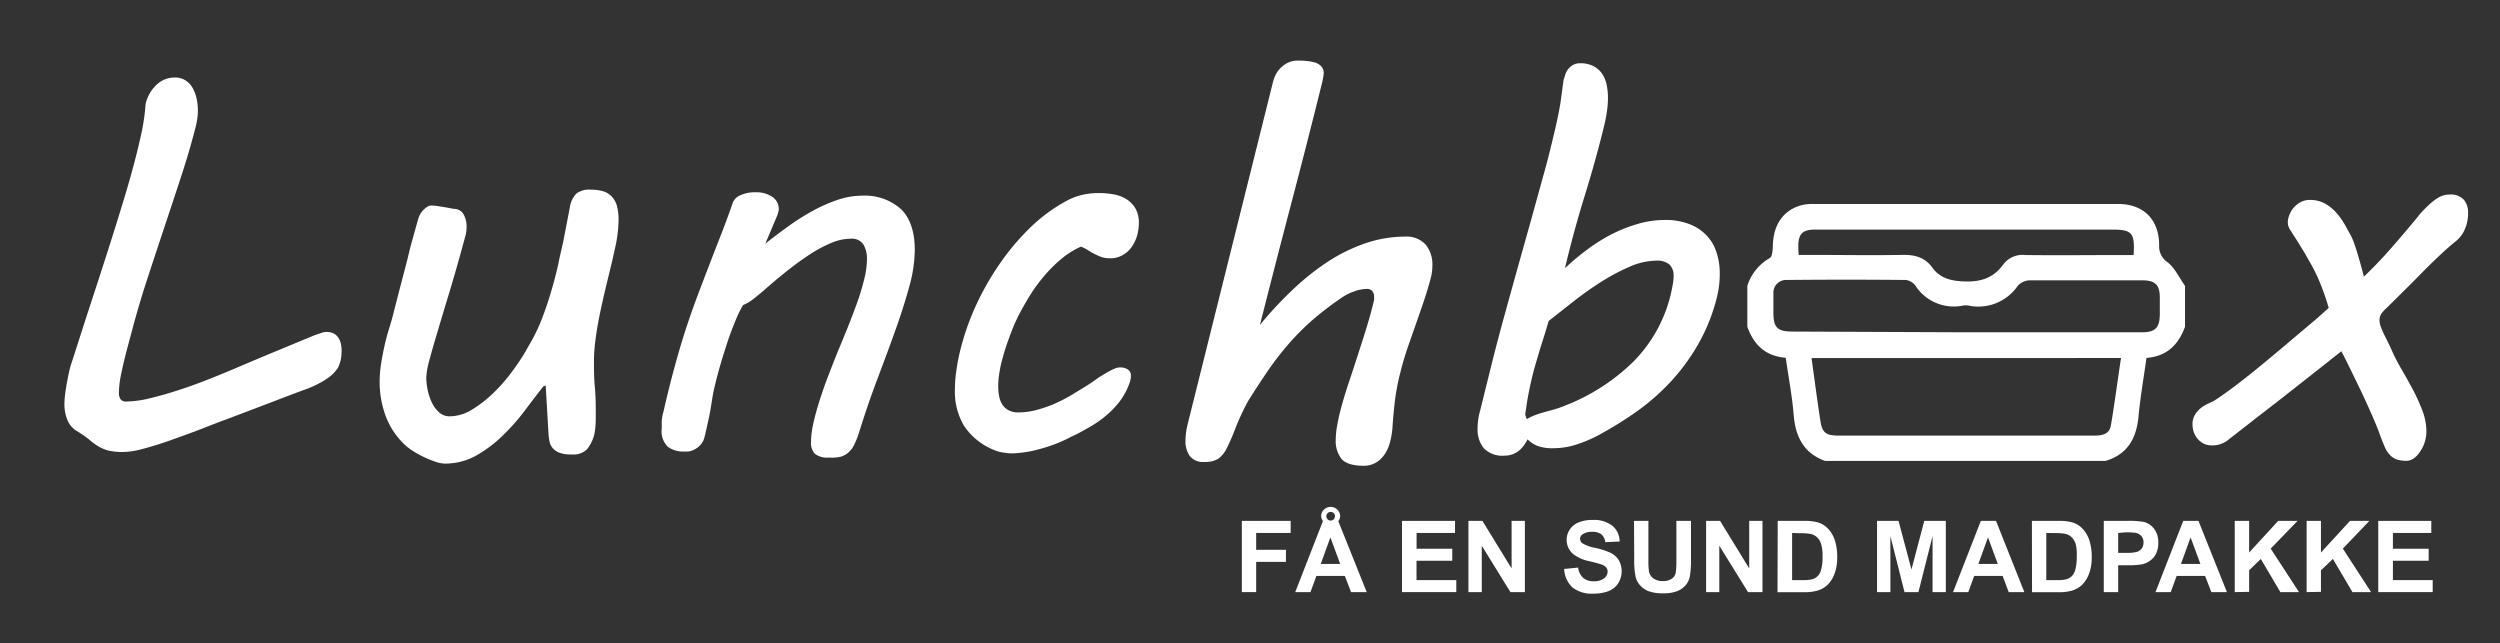 <svg id="Layer_1" data-name="Layer 1" xmlns="http://www.w3.org/2000/svg" viewBox="0 0 377 97"><rect x="0" y="0" width="377" height="97" fill="#333333" stroke="none"/><defs><style>.cls-1{fill:#fff;}</style></defs><path class="cls-1" d="M263.5,43.1a7.36,7.36,0,0,1,3.39-4.19c.39-.21.44-1.26.46-1.93.08-3.19,1.65-5.38,4.48-6.08a7.77,7.77,0,0,1,1.74-.14q22.92,0,45.85,0c3.82,0,6.18,2.35,6.18,6.23a2.87,2.87,0,0,0,1.3,2.58c1.1.89,1.75,2.34,2.6,3.54v6.16c-1,2.76-2.79,4.48-5.81,4.7-.42,3-.93,5.9-1.2,8.81-.31,3.32-1.65,5.75-5,6.73H275.23c-3.24-1.17-4.47-3.65-4.74-6.93-.24-2.88-.79-5.74-1.2-8.63-3.1-.24-4.84-2-5.79-4.68ZM273.18,54c.45,3.21.85,6.34,1.33,9.45.28,1.83.85,2.24,2.79,2.24h19.78c6.25,0,12.5,0,18.76,0,1.17,0,2.26-.22,2.48-1.52.57-3.35,1-6.72,1.53-10.18Zm23.26-3.89H323c2,0,2.69-.67,2.7-2.74,0-.83,0-1.66,0-2.49,0-1.94-.7-2.6-2.68-2.61-5.62,0-11.24,0-16.85,0a2.6,2.6,0,0,0-1.87.8,7.21,7.21,0,0,1-7.5,3,2.24,2.24,0,0,0-.73,0,6.9,6.9,0,0,1-7.23-3,2.18,2.18,0,0,0-1.41-.85q-9-.09-18,0a1.91,1.91,0,0,0-2,2c0,1,0,2,0,2.94,0,2.24.61,2.84,2.88,2.84Zm-25.2-11.67h1.65c4.64,0,9.29.08,13.92,0,1.92-.05,3.46.35,4.6,1.93s2.79,2,4.78,2.07c2.53.1,4.44-.53,5.91-2.57a3.63,3.63,0,0,1,3.33-1.41c4.93.06,9.86,0,14.8,0h1.52c.2-3.38-.23-3.84-3.33-3.84h-44.7c-1.9,0-2.54.66-2.54,2.55C271.18,37.51,271.21,37.89,271.24,38.42Z"/><path class="cls-1" d="M13,47.86q1.77-5.38,3.36-10.35t2.84-9.18q1.23-4.21,1.95-7.46a30.82,30.82,0,0,0,.8-5.16,5.78,5.78,0,0,1,1.66-2.93,3.93,3.93,0,0,1,2.75-1.09,2.89,2.89,0,0,1,1.61.43,3.22,3.22,0,0,1,1.07,1.13,5.63,5.63,0,0,1,.6,1.58,8.23,8.23,0,0,1,.2,1.78,8.88,8.88,0,0,1-.08,1.21c-.05.37-.12.72-.19,1.06-.6,2.39-1.32,4.87-2.15,7.42s-1.69,5.13-2.56,7.75-1.74,5.24-2.6,7.87-1.63,5.21-2.3,7.74l-.71,2.65q-.54,2-.93,3.87a14.92,14.92,0,0,0-.39,3,1.83,1.83,0,0,0,.23,1,1,1,0,0,0,.9.37A16.1,16.1,0,0,0,22.84,60c1.43-.35,2.91-.78,4.45-1.29s3.07-1.07,4.59-1.68,2.92-1.19,4.2-1.74l1.74-.74,1.8-.76,2.87-1.19,5-2.07,1-.34a2.46,2.46,0,0,1,1.83.1,1.86,1.86,0,0,1,.7.63,2.81,2.81,0,0,1,.38.9,4.88,4.88,0,0,1,.11,1,7.35,7.35,0,0,1-.13,1.5A8.83,8.83,0,0,1,51,55.4a5.65,5.65,0,0,1-1.21,1.35,10.14,10.14,0,0,1-1.56,1,15.29,15.29,0,0,1-1.6.76c-.52.21-1,.37-1.29.47l-1.66.63c-.69.26-1.44.54-2.25.86l-2.5.95-2.42.92-2,.76-1.23.45L29.54,65c-1.37.52-2.73,1-4.08,1.48s-2.64.87-3.85,1.19a11.9,11.9,0,0,1-3,.49,9.32,9.32,0,0,1-2.32-.23,5.89,5.89,0,0,1-1.51-.65,10.22,10.22,0,0,1-1.34-1A16.07,16.07,0,0,0,11.59,65a3.48,3.48,0,0,1-1.45-1.72A6.48,6.48,0,0,1,9.71,61a13.77,13.77,0,0,1,.1-1.45c.07-.55.15-1.12.26-1.72s.22-1.18.35-1.76a12.92,12.92,0,0,1,.43-1.52Z"/><path class="cls-1" d="M63,33.25a3.48,3.48,0,0,1,.44-1.07,3.57,3.57,0,0,1,.63-.73,2.74,2.74,0,0,1,.6-.39A1.16,1.16,0,0,1,65.1,31a6.83,6.83,0,0,1,1,.09l1.13.18,1.21.23a1.65,1.65,0,0,1,1.47.82,3.74,3.74,0,0,1,.45,1.88,5.16,5.16,0,0,1-.24,1.6q-1.32,4.89-2.42,8.5T65.87,50.4c-.51,1.69-.9,3.07-1.18,4.14A10.91,10.91,0,0,0,64.28,57a9.25,9.25,0,0,0,.22,1.84,8.09,8.09,0,0,0,.64,1.89,4.58,4.58,0,0,0,1.1,1.47,2.32,2.32,0,0,0,1.6.58,6.45,6.45,0,0,0,3.32-1,18.47,18.47,0,0,0,3.2-2.48,24.64,24.64,0,0,0,2.76-3.13c.82-1.1,1.49-2.09,2-2.95l1-1.76a25.4,25.4,0,0,0,1.74-3.76c.54-1.42,1-2.85,1.41-4.28s.75-2.78,1-4,.51-2.27.67-3l1-5.2a3.73,3.73,0,0,1,1-2.05,3.26,3.26,0,0,1,2.17-.57,6.83,6.83,0,0,1,1.76.22,2.91,2.91,0,0,1,1.32.76A3.33,3.33,0,0,1,93,30.93a8.15,8.15,0,0,1,.28,2.36,20.24,20.24,0,0,1-.53,4.12c-.35,1.63-.74,3.26-1.15,4.9-.24,1-.48,2-.72,3.07s-.47,2.16-.67,3.24-.35,2.11-.47,3.09a23.69,23.69,0,0,0-.17,2.63c0,1.33,0,2.66.13,4s.14,2.73.14,4.22c0,.68,0,1.27-.06,1.79a6.77,6.77,0,0,1-.17,1.18,5.53,5.53,0,0,1-1.12,2.26,3,3,0,0,1-2.32.74,5.15,5.15,0,0,1-1.8-.25,2.54,2.54,0,0,1-1-.68,2.2,2.2,0,0,1-.49-1,7.67,7.67,0,0,1-.16-1.07l-.43-7.39-.35.12c-.86,1.09-1.8,2.32-2.81,3.67a31.07,31.07,0,0,1-3.36,3.79,19,19,0,0,1-4,3,9.63,9.63,0,0,1-4.7,1.19,4.47,4.47,0,0,1-1.31-.25A14.54,14.54,0,0,1,64.09,69a13.55,13.55,0,0,1-1.64-.88,8.67,8.67,0,0,1-1.25-.91,11.38,11.38,0,0,1-3.05-4.5,14.85,14.85,0,0,1-.9-5.07,17.73,17.73,0,0,1,.24-2.9c.15-1,.34-1.89.54-2.79s.44-1.74.69-2.54.45-1.5.6-2.13q.75-2.93,1.33-5.15c.39-1.49.74-2.79,1-3.91s.55-2.07.76-2.87Z"/><path class="cls-1" d="M128.27,36a7.69,7.69,0,0,0-2.93.64,19.91,19.91,0,0,0-3.24,1.74c-1.12.73-2.26,1.56-3.42,2.48s-2.3,1.88-3.42,2.87c-.57.5-1.12.94-1.64,1.35a6.7,6.7,0,0,1-1.56.92,16.33,16.33,0,0,0-1.15,2.36c-.41,1-.81,2-1.2,3.2s-.76,2.35-1.11,3.56-.64,2.33-.88,3.38c-.13.54-.23,1.08-.31,1.6s-.17,1.07-.27,1.66-.23,1.22-.38,1.89-.31,1.43-.52,2.27a2.66,2.66,0,0,1-.63,1.19,3,3,0,0,1-.9.68,2.84,2.84,0,0,1-.89.3c-.29,0-.51,0-.67,0a3.9,3.9,0,0,1-2.42-.7,3.24,3.24,0,0,1-.94-2.73c0-.37,0-.75,0-1.16a6.68,6.68,0,0,1,.24-1.34c.57-2.48,1.12-4.7,1.66-6.68s1.07-3.82,1.62-5.51,1.1-3.29,1.66-4.79,1.13-3,1.72-4.53,1.19-3.1,1.83-4.72,1.32-3.43,2-5.41a2.12,2.12,0,0,1,1.23-1.12A5.15,5.15,0,0,1,114,29a4.21,4.21,0,0,1,2.44.67,2.18,2.18,0,0,1,1,1.91,2.38,2.38,0,0,1-.08.43,4.45,4.45,0,0,1-.23.67l-1.72,4.06q1.64-1.29,3.42-2.58a34.48,34.48,0,0,1,3.65-2.32,23.55,23.55,0,0,1,3.77-1.68,11.49,11.49,0,0,1,3.73-.65,8.16,8.16,0,0,1,5.86,2c1.4,1.34,2.11,3.42,2.11,6.23a21.24,21.24,0,0,1-.84,5.51c-.56,2.06-1.27,4.27-2.11,6.62s-1.76,4.83-2.74,7.42-1.88,5.23-2.71,7.91a13.37,13.37,0,0,1-.72,1.84,3.84,3.84,0,0,1-.88,1.19,3.07,3.07,0,0,1-1.19.65A6.16,6.16,0,0,1,125,69a3.07,3.07,0,0,1-2.11-.56,2.46,2.46,0,0,1-.59-1.82,13.55,13.55,0,0,1,.33-2.68c.22-1,.54-2.21.94-3.47s.87-2.61,1.41-4,1.11-2.89,1.74-4.37c.49-1.2,1-2.4,1.46-3.6s.91-2.35,1.29-3.47.68-2.19.92-3.2a12.91,12.91,0,0,0,.35-2.82,4.26,4.26,0,0,0-.53-2.13A2.07,2.07,0,0,0,128.27,36Z"/><path class="cls-1" d="M144.83,52.74A38,38,0,0,1,147,46.45a41.25,41.25,0,0,1,3.53-6.34,36.55,36.55,0,0,1,4.71-5.67A24.59,24.59,0,0,1,161,30.2a9.24,9.24,0,0,1,2.23-.82,11.31,11.31,0,0,1,2.46-.27,12.07,12.07,0,0,1,2.4.23,5.36,5.36,0,0,1,1.92.79,4.07,4.07,0,0,1,1.27,1.4,4.39,4.39,0,0,1,.46,2.11,7,7,0,0,1-.27,1.9,5.53,5.53,0,0,1-.82,1.71,4.15,4.15,0,0,1-1.37,1.23,3.68,3.68,0,0,1-1.91.47,3.91,3.91,0,0,1-1.58-.31,12,12,0,0,1-1.39-.7c-.23-.16-.46-.29-.66-.41a4.42,4.42,0,0,0-.75-.33,12.65,12.65,0,0,0-2.95,1.85,20.71,20.71,0,0,0-2.57,2.56,24.38,24.38,0,0,0-2.19,3c-.66,1.07-1.26,2.13-1.8,3.2A30,30,0,0,0,152.16,51c-.38,1-.69,2-.92,2.83a17.84,17.84,0,0,0-.49,2.13,13.37,13.37,0,0,0-.22,2.32,7.75,7.75,0,0,0,.14,1.48,3.37,3.37,0,0,0,.49,1.25,2.36,2.36,0,0,0,.94.86,3,3,0,0,0,1.44.32,11,11,0,0,0,2.72-.35,20.39,20.39,0,0,0,2.63-.9,22.86,22.86,0,0,0,2.52-1.27c.82-.48,1.62-1,2.41-1.47.49-.31,1-.64,1.48-1s1-.64,1.41-.9a12.49,12.49,0,0,1,1.23-.65,2.44,2.44,0,0,1,1-.25,2.23,2.23,0,0,1,1.1.29,1.08,1.08,0,0,1,.5,1,3.16,3.16,0,0,1-.23,1.13,10.17,10.17,0,0,1-1.48,2.74,14.27,14.27,0,0,1-2.09,2.16,16.15,16.15,0,0,1-2.47,1.7c-.87.5-1.73,1-2.59,1.37a22.44,22.44,0,0,1-4.91,1.93,17.1,17.1,0,0,1-4.16.65,8.12,8.12,0,0,1-1.28-.12A5.23,5.23,0,0,1,150,67.9a9.82,9.82,0,0,1-4.61-3.67A10,10,0,0,1,144,58.76a19.37,19.37,0,0,1,.22-2.87A27.1,27.1,0,0,1,144.83,52.74Z"/><path class="cls-1" d="M205.65,70.24c-1.61,0-2.72-.35-3.32-1a4.33,4.33,0,0,1-.9-2.89,12.48,12.48,0,0,1,.2-2.11c.13-.76.3-1.54.51-2.35.36-1.38.77-2.75,1.23-4.12s.91-2.74,1.36-4.14.9-2.78,1.33-4.18.82-2.79,1.15-4.2a2.35,2.35,0,0,0,0-.5,1.27,1.27,0,0,0-.27-.86,1,1,0,0,0-.82-.32,5.55,5.55,0,0,0-1.86.36,7.8,7.8,0,0,0-1.66.78,48.06,48.06,0,0,0-4.59,3.47,38.35,38.35,0,0,0-3.61,3.6,44.79,44.79,0,0,0-3.11,4q-1.46,2.13-3.06,4.67a35.37,35.37,0,0,0-2,4.32A31,31,0,0,1,185,67.59a4.38,4.38,0,0,1-1.27,1.58,3.76,3.76,0,0,1-2.11.49,2.54,2.54,0,0,1-2.21-.9,3.94,3.94,0,0,1-.64-2.35,10.21,10.21,0,0,1,.35-2.53L192,12.23a5.19,5.19,0,0,1,.39-1,4,4,0,0,1,.74-1,4.09,4.09,0,0,1,1.11-.78,3.31,3.31,0,0,1,1.47-.31c.42,0,.86,0,1.33.06a6.54,6.54,0,0,1,1.27.23,2.15,2.15,0,0,1,.93.57,1.41,1.41,0,0,1,.38,1,5.87,5.87,0,0,1-.08.65c-.06.33-.13.7-.24,1.11q-2.1,8.48-4.51,17.66T190,49a57,57,0,0,1,5-5.37,38,38,0,0,1,5.29-4.2,25.49,25.49,0,0,1,5.63-2.75,18.6,18.6,0,0,1,6-1A3.88,3.88,0,0,1,215,36.9,4.77,4.77,0,0,1,216,40.13a6.83,6.83,0,0,1-.23,1.75c-.31,1.2-.67,2.38-1.06,3.54s-.79,2.32-1.21,3.49l-1.25,3.58c-.41,1.21-.78,2.45-1.09,3.73a33.42,33.42,0,0,0-.86,4.67c-.16,1.47-.26,2.65-.31,3.53a11.92,11.92,0,0,1-.36,2.19,6,6,0,0,1-.8,1.86,4.13,4.13,0,0,1-1.32,1.28A3.56,3.56,0,0,1,205.65,70.24Z"/><path class="cls-1" d="M224.87,55.2c.52-2.11,1.12-4.4,1.8-6.89s1.38-5,2.11-7.62,1.45-5.16,2.16-7.71,1.38-5,2-7.23,1.11-4.31,1.54-6.13.72-3.3.88-4.42l.43-3.16c.08-.23.16-.49.25-.78a2.76,2.76,0,0,1,.41-.8,2.58,2.58,0,0,1,.73-.65,2.1,2.1,0,0,1,1.11-.27,4.29,4.29,0,0,1,2,.43,3.57,3.57,0,0,1,1.31,1.15,4.73,4.73,0,0,1,.68,1.66,9.63,9.63,0,0,1,.2,2,14.4,14.4,0,0,1-.16,2.06c-.1.69-.22,1.3-.35,1.85Q240.69,24,239,29.44t-3,11a37,37,0,0,1,3.28-2.75A26.42,26.42,0,0,1,243,35.34a22.34,22.34,0,0,1,4-1.58,14.61,14.61,0,0,1,4.06-.59,9.9,9.9,0,0,1,3.71.63,7,7,0,0,1,2.58,1.7,6.57,6.57,0,0,1,1.5,2.56,10,10,0,0,1,.49,3.2,16.72,16.72,0,0,1-.09,1.7,15.46,15.46,0,0,1-.3,1.7,27.79,27.79,0,0,1-2.87,7.26,31,31,0,0,1-4.22,5.73,33.55,33.55,0,0,1-5.11,4.45,58.49,58.49,0,0,1-5.57,3.46,20.45,20.45,0,0,1-3.54,1.5,11.24,11.24,0,0,1-3.34.53,6.74,6.74,0,0,1-2.44-.34,4.36,4.36,0,0,1-1.5-1,6.8,6.8,0,0,1-.49.82,4.37,4.37,0,0,1-.7.8,3.39,3.39,0,0,1-2.25.84,3.93,3.93,0,0,1-3.16-1.11,4.48,4.48,0,0,1-.94-3,9.94,9.94,0,0,1,.39-2.7Zm24.84-15.89a10.25,10.25,0,0,0-4,.93,31.38,31.38,0,0,0-4.36,2.33,51.46,51.46,0,0,0-4.21,3q-2,1.58-3.6,2.83c-.31,1.07-.62,2.09-.94,3.08s-.61,2-.91,3-.58,2.06-.82,3.13-.47,2.2-.65,3.39L230,62.51l.23.7a8.59,8.59,0,0,1,1.51-.7c.45-.16.89-.29,1.32-.41l1.35-.37a14.9,14.9,0,0,0,1.56-.55,30.52,30.52,0,0,0,10.3-6.6,21.51,21.51,0,0,0,5.68-10.2c.13-.57.23-1.08.31-1.52a6.87,6.87,0,0,0,.12-1.21,2.33,2.33,0,0,0-.62-1.76A2.94,2.94,0,0,0,249.71,39.31Z"/><path class="cls-1" d="M335.86,66.45a3.75,3.75,0,0,1-2.38.71,2.46,2.46,0,0,1-1.19-.28,2.86,2.86,0,0,1-.9-.72,3.25,3.25,0,0,1-.57-1,3.57,3.57,0,0,1-.19-1.16,2.69,2.69,0,0,1,.33-1.38,3.54,3.54,0,0,1,.82-1,5.38,5.38,0,0,1,1.05-.68c.38-.19.73-.34,1-.47q1.56-1,3.52-2.5t4-3.19q2.07-1.7,4.12-3.45L349.42,48l1.75-1.57A35.91,35.91,0,0,0,350,43c-.39-1-.78-1.81-1.17-2.56S348,39,347.64,38.31l-1.31-2.13-1-1.56a2.12,2.12,0,0,1-.33-1.1,3,3,0,0,1,.2-1,3.84,3.84,0,0,1,.6-1.1,3.75,3.75,0,0,1,1.06-.9,3,3,0,0,1,1.5-.37,4.54,4.54,0,0,1,2.21.53,6.49,6.49,0,0,1,1.7,1.35,10.77,10.77,0,0,1,1.29,1.78c.36.63.69,1.24,1,1.81a9.88,9.88,0,0,1,.51,1.25c.18.52.36,1.08.53,1.66l.49,1.72.39,1.47c1.14-1.1,2.26-2.24,3.34-3.44s2.28-2.59,3.61-4.18c.42-.5.85-1,1.31-1.6A16.74,16.74,0,0,1,366.17,31a8.64,8.64,0,0,1,1.53-1.2,3.22,3.22,0,0,1,1.68-.46,2.68,2.68,0,0,1,2.17.78,3.07,3.07,0,0,1,.64,2,5.94,5.94,0,0,1-.49,2.44,4.47,4.47,0,0,1-1.27,1.74c-.75.6-1.58,1.32-2.48,2.17s-1.81,1.73-2.73,2.67-1.84,1.86-2.76,2.77-1.74,1.74-2.5,2.47a6.93,6.93,0,0,0-.8.85,1.78,1.78,0,0,0-.33,1.1,2.88,2.88,0,0,0,.22,1,12.43,12.43,0,0,0,.54,1.25c.22.44.45.89.67,1.34s.41.87.56,1.23a27.31,27.31,0,0,0,1.31,2.5q.84,1.45,1.68,3a29.9,29.9,0,0,1,1.47,3.22A9,9,0,0,1,365.9,65a5.47,5.47,0,0,1-.27,1.74,5.26,5.26,0,0,1-.71,1.4,3.47,3.47,0,0,1-.95,1,1.86,1.86,0,0,1-1,.35,4.72,4.72,0,0,1-1.62-.23,2.65,2.65,0,0,1-1-.71,4,4,0,0,1-.73-1.15c-.19-.45-.41-1-.64-1.58-.34-1-.78-2.07-1.33-3.32s-1.11-2.49-1.7-3.71-1.14-2.36-1.66-3.42-.92-1.86-1.21-2.4c-.73.57-1.48,1.16-2.25,1.78l-3,2.36-4.67,3.67C341.26,62.23,338.83,64.14,335.86,66.45Z"/><path class="cls-1" d="M187.27,89.29V78.55h7.36v1.82h-5.2v2.54h4.49v1.82h-4.49v4.56Z"/><path class="cls-1" d="M206.1,89.29h-2.36l-.94-2.44h-4.29l-.89,2.44h-2.3l4.19-10.74h2.29Zm-4-4.25-1.48-4-1.45,4Zm0-7.19a1.44,1.44,0,0,1-2.87,0,1.4,1.4,0,0,1,.42-1,1.44,1.44,0,0,1,2.45,1Zm-.78,0a.65.65,0,0,0-.66-.65.62.62,0,0,0-.46.19.64.64,0,0,0-.19.46.66.66,0,0,0,.19.46.62.62,0,0,0,.46.19.64.64,0,0,0,.47-.19A.66.66,0,0,0,201.29,77.85Z"/><path class="cls-1" d="M211.42,89.29V78.55h8v1.82h-5.8v2.38H219v1.81h-5.39v2.92h6v1.81Z"/><path class="cls-1" d="M221.44,89.29V78.55h2.11l4.4,7.17V78.55h2V89.29h-2.18l-4.32-7v7Z"/><path class="cls-1" d="M235.87,85.8l2.11-.21a2.57,2.57,0,0,0,.77,1.56,2.35,2.35,0,0,0,1.57.5,2.44,2.44,0,0,0,1.58-.44,1.32,1.32,0,0,0,.53-1,1,1,0,0,0-.22-.65,1.76,1.76,0,0,0-.78-.46c-.26-.09-.83-.25-1.74-.47a5.9,5.9,0,0,1-2.44-1.06,2.82,2.82,0,0,1-1-2.17,2.77,2.77,0,0,1,.46-1.53,2.91,2.91,0,0,1,1.34-1.09,5.4,5.4,0,0,1,2.12-.37,4.49,4.49,0,0,1,3,.89,3.1,3.1,0,0,1,1.07,2.36l-2.16.1a1.87,1.87,0,0,0-.6-1.19,2.16,2.16,0,0,0-1.38-.37,2.44,2.44,0,0,0-1.47.39.8.8,0,0,0-.35.67.84.84,0,0,0,.32.65,5.77,5.77,0,0,0,2,.72,10.55,10.55,0,0,1,2.34.77,3,3,0,0,1,1.18,1.09,3.39,3.39,0,0,1-.08,3.44,3.07,3.07,0,0,1-1.45,1.2,6.15,6.15,0,0,1-2.34.39,4.64,4.64,0,0,1-3.13-.94A4.12,4.12,0,0,1,235.87,85.8Z"/><path class="cls-1" d="M246.41,78.55h2.17v5.82a12.57,12.57,0,0,0,.08,1.79,1.73,1.73,0,0,0,.66,1.06,2.29,2.29,0,0,0,1.43.4,2.23,2.23,0,0,0,1.4-.38,1.48,1.48,0,0,0,.56-.92,12.91,12.91,0,0,0,.09-1.83V78.55H255v5.64a15.24,15.24,0,0,1-.17,2.73,3,3,0,0,1-.65,1.35,3.32,3.32,0,0,1-1.27.88,5.6,5.6,0,0,1-2.06.32,6.06,6.06,0,0,1-2.33-.35,3.4,3.4,0,0,1-1.26-.93,2.88,2.88,0,0,1-.61-1.19,13.11,13.11,0,0,1-.21-2.72Z"/><path class="cls-1" d="M257.28,89.29V78.55h2.11l4.39,7.17V78.55h2V89.29h-2.18l-4.33-7v7Z"/><path class="cls-1" d="M268.08,78.55h4a7.59,7.59,0,0,1,2,.21,3.5,3.5,0,0,1,1.62,1,4.56,4.56,0,0,1,1,1.74,7.72,7.72,0,0,1,.35,2.53,7.05,7.05,0,0,1-.33,2.29,4.68,4.68,0,0,1-1.15,1.9,3.76,3.76,0,0,1-1.52.85,6.61,6.61,0,0,1-1.92.23h-4.08Zm2.17,1.82v7.11h1.62a5.87,5.87,0,0,0,1.31-.1,2,2,0,0,0,.87-.45,2.13,2.13,0,0,0,.57-1,6.94,6.94,0,0,0,.22-2,6.27,6.27,0,0,0-.22-1.91,2.39,2.39,0,0,0-.61-1,2.11,2.11,0,0,0-1-.51,9.69,9.69,0,0,0-1.78-.1Z"/><path class="cls-1" d="M283.06,89.29V78.55h3.24l1.95,7.33,1.93-7.33h3.25V89.29h-2V80.84l-2.13,8.45H287.2l-2.13-8.45v8.45Z"/><path class="cls-1" d="M305.27,89.29h-2.36L302,86.85h-4.29l-.89,2.44h-2.3l4.19-10.74H301Zm-4-4.25-1.48-4-1.45,4Z"/><path class="cls-1" d="M306.41,78.55h4a7.59,7.59,0,0,1,2.05.21,3.55,3.55,0,0,1,1.62,1,4.69,4.69,0,0,1,1,1.74,8,8,0,0,1,.35,2.53,7.05,7.05,0,0,1-.33,2.29,4.8,4.8,0,0,1-1.15,1.9,3.76,3.76,0,0,1-1.52.85,6.61,6.61,0,0,1-1.92.23h-4.08Zm2.17,1.82v7.11h1.62a5.87,5.87,0,0,0,1.31-.1,2,2,0,0,0,.87-.45,2.21,2.21,0,0,0,.57-1,6.94,6.94,0,0,0,.22-2A6.27,6.27,0,0,0,313,82a2.5,2.5,0,0,0-.61-1,2.11,2.11,0,0,0-1-.51,9.69,9.69,0,0,0-1.78-.1Z"/><path class="cls-1" d="M317.25,89.29V78.55h3.48a13.25,13.25,0,0,1,2.58.16,2.85,2.85,0,0,1,1.54,1.05,3.32,3.32,0,0,1,.62,2.1,3.64,3.64,0,0,1-.35,1.66,3,3,0,0,1-.92,1.06,3.4,3.4,0,0,1-1.12.51,12.73,12.73,0,0,1-2.25.15h-1.41v4.05Zm2.17-8.92v3h1.18a5.7,5.7,0,0,0,1.72-.17,1.5,1.5,0,0,0,.68-.53,1.48,1.48,0,0,0,.24-.84,1.36,1.36,0,0,0-.34-1,1.51,1.51,0,0,0-.87-.48,10.5,10.5,0,0,0-1.57-.07Z"/><path class="cls-1" d="M335.82,89.29h-2.35l-.94-2.44h-4.29l-.89,2.44h-2.3l4.18-10.74h2.3Zm-4-4.25-1.48-4-1.45,4Z"/><path class="cls-1" d="M337,89.29V78.55h2.17v4.77l4.38-4.77h2.92l-4.05,4.18,4.27,6.56h-2.81l-2.95-5L339.17,86v3.25Z"/><path class="cls-1" d="M347.84,89.29V78.55H350v4.77l4.38-4.77h2.92l-4,4.18,4.26,6.56h-2.81l-2.95-5L350,86v3.25Z"/><path class="cls-1" d="M358.64,89.29V78.55h8v1.82h-5.79v2.38h5.39v1.81h-5.39v2.92h6v1.81Z"/></svg>